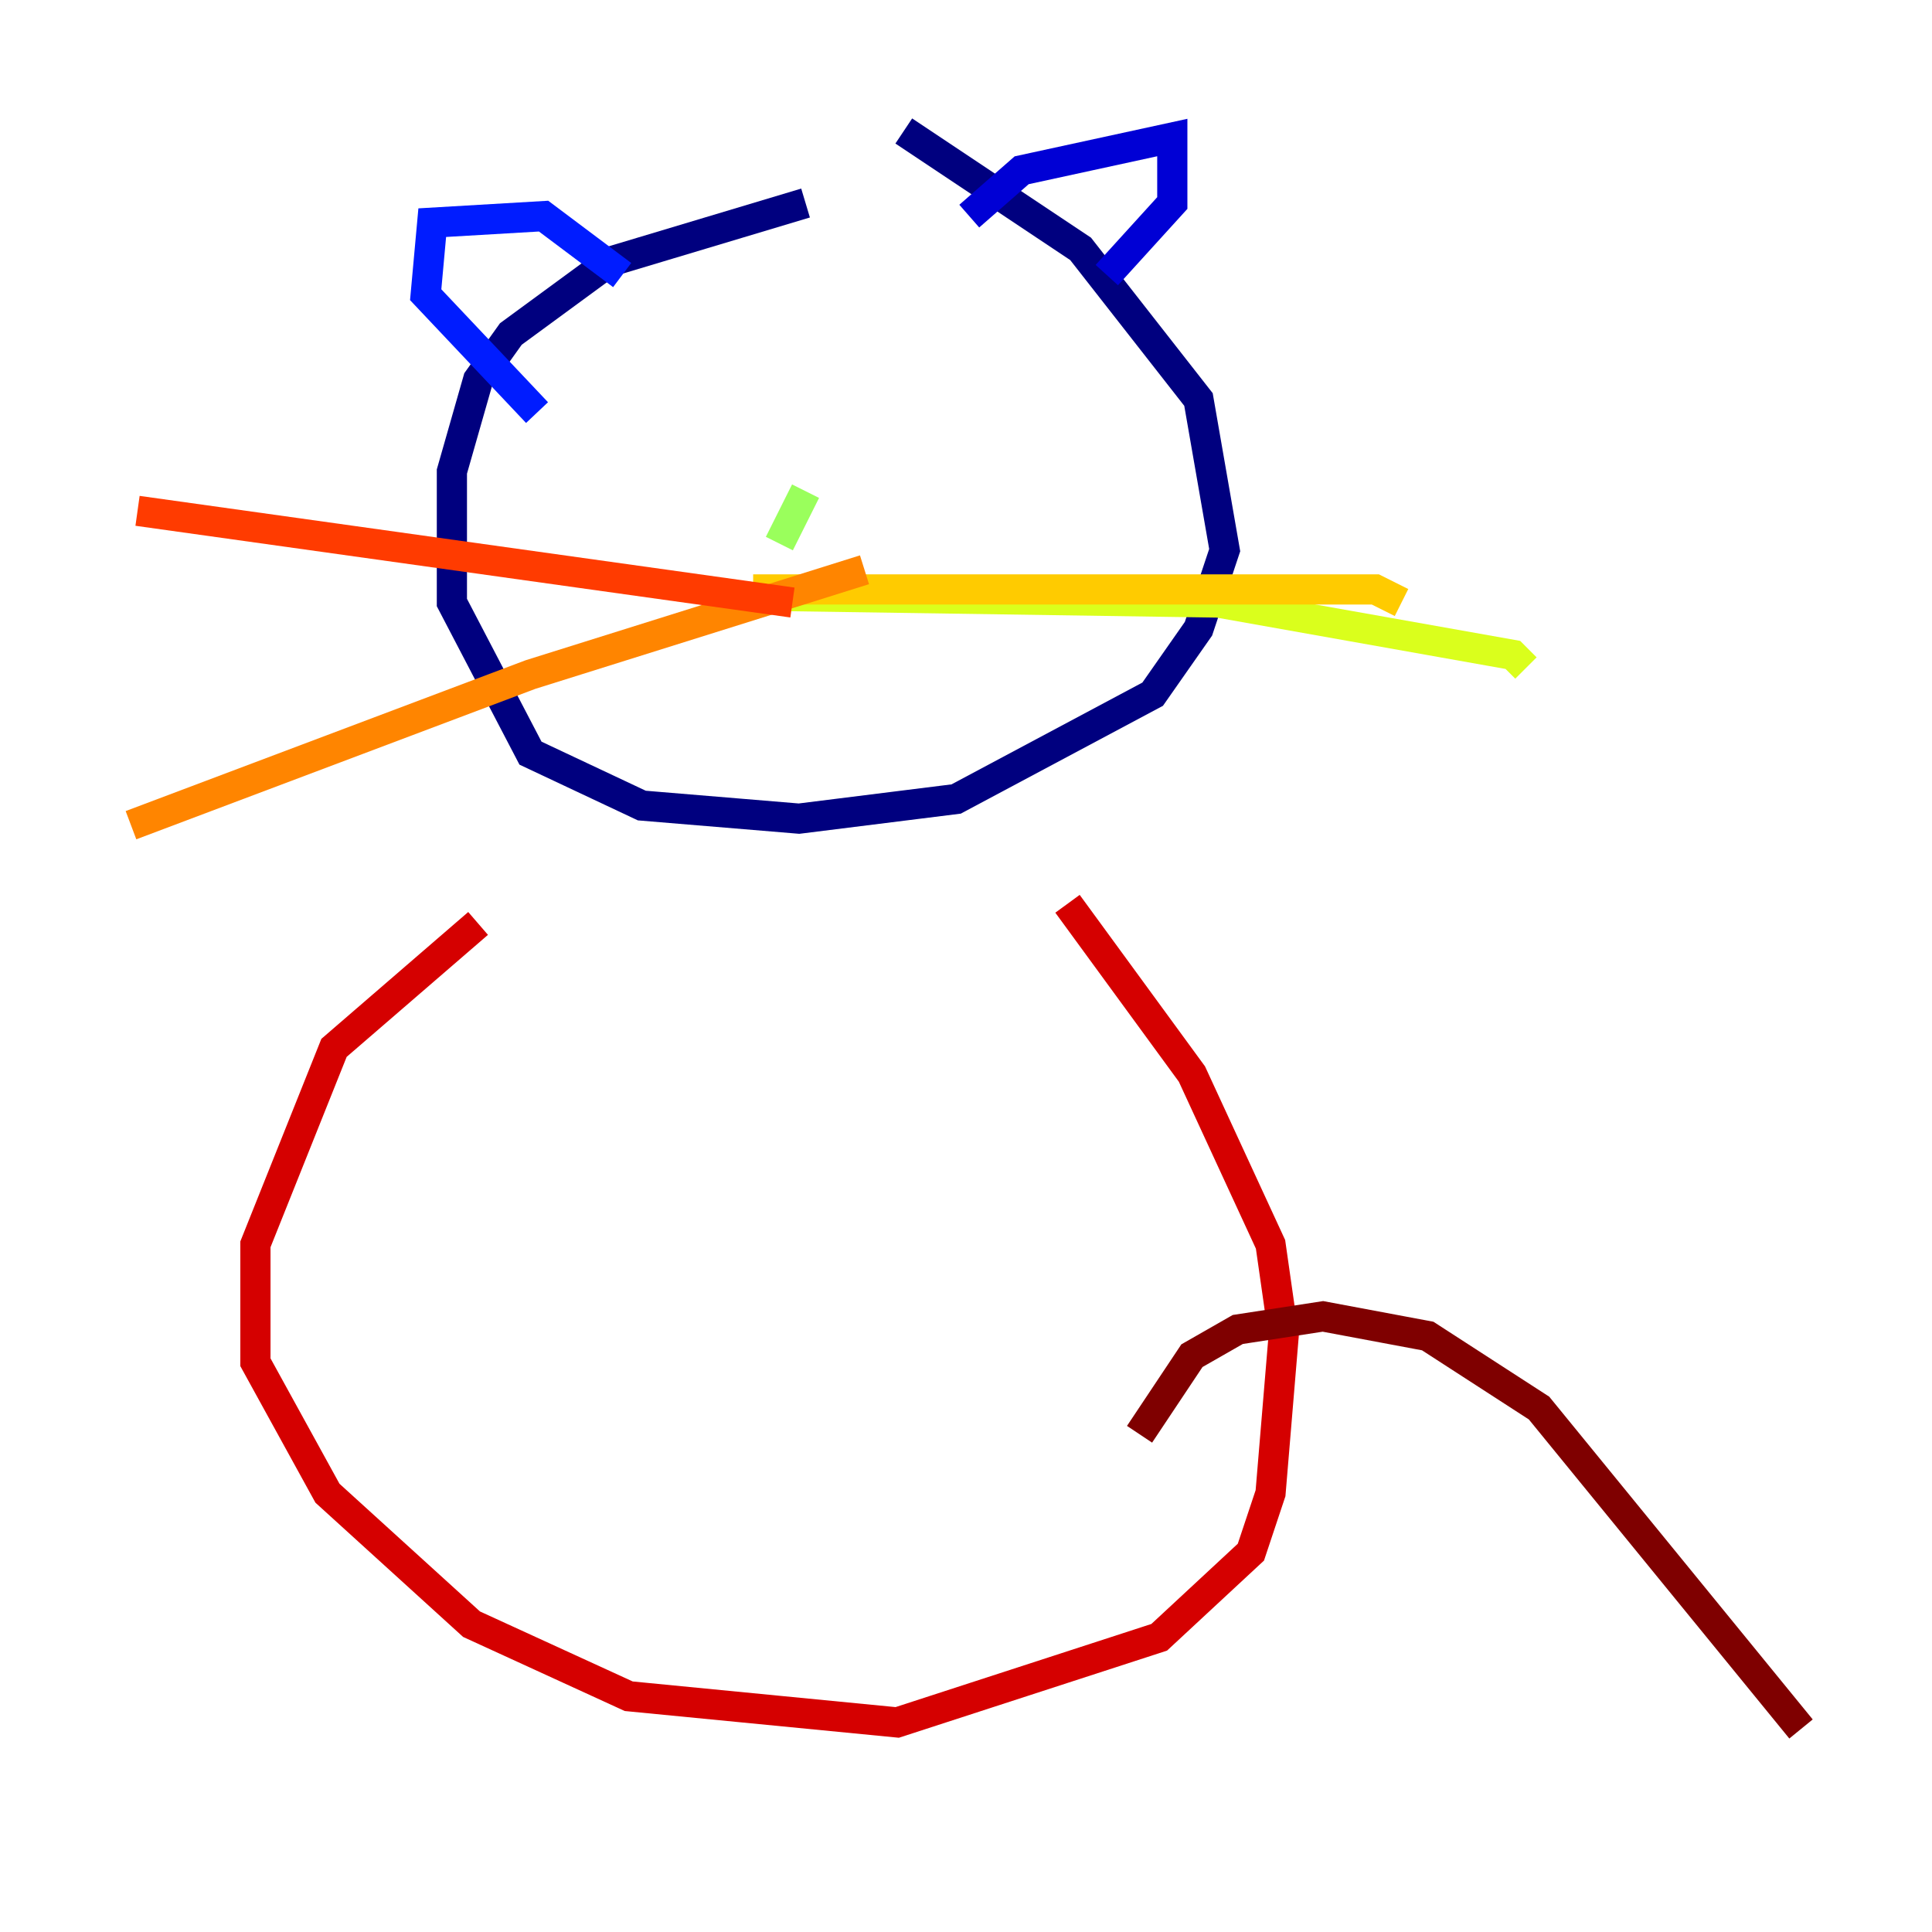<?xml version="1.0" encoding="utf-8" ?>
<svg baseProfile="tiny" height="128" version="1.2" viewBox="0,0,128,128" width="128" xmlns="http://www.w3.org/2000/svg" xmlns:ev="http://www.w3.org/2001/xml-events" xmlns:xlink="http://www.w3.org/1999/xlink"><defs /><polyline fill="none" points="59.878,8.678 71.593,16.488 79.403,26.468 81.139,36.447 79.403,41.654 76.366,45.993 63.349,52.936 52.936,54.237 42.522,53.37 35.146,49.898 29.939,39.919 29.939,31.241 31.675,25.166 33.844,22.129 40.352,17.356 53.37,13.451" stroke="#00007f" stroke-width="2" /><polyline fill="none" points="64.217,14.319 67.688,11.281 77.668,9.112 77.668,13.451 73.329,18.224" stroke="#0000d5" stroke-width="2" /><polyline fill="none" points="41.22,18.224 36.014,14.319 28.637,14.752 28.203,19.525 35.58,27.336" stroke="#001cff" stroke-width="2" /><polyline fill="none" points="55.539,39.919 55.539,39.919" stroke="#006cff" stroke-width="2" /><polyline fill="none" points="55.105,39.485 55.105,39.485" stroke="#00b8ff" stroke-width="2" /><polyline fill="none" points="52.502,37.749 52.502,37.749" stroke="#1cffda" stroke-width="2" /><polyline fill="none" points="55.539,36.881 55.539,36.881" stroke="#5cff9a" stroke-width="2" /><polyline fill="none" points="53.37,32.542 51.634,36.014" stroke="#9aff5c" stroke-width="2" /><polyline fill="none" points="51.634,39.485 80.705,39.919 100.231,43.39 101.098,44.258" stroke="#daff1c" stroke-width="2" /><polyline fill="none" points="49.898,39.051 91.119,39.051 92.854,39.919" stroke="#ffcb00" stroke-width="2" /><polyline fill="none" points="57.275,37.749 35.146,44.691 8.678,54.671" stroke="#ff8500" stroke-width="2" /><polyline fill="none" points="52.502,39.919 9.112,33.844" stroke="#ff3b00" stroke-width="2" /><polyline fill="none" points="70.725,59.878 78.969,71.159 84.176,82.441 85.044,88.515 84.176,98.929 82.875,102.834 76.8,108.475 59.444,114.115 41.654,112.38 31.241,107.607 21.695,98.929 16.922,90.251 16.922,82.441 22.129,69.424 31.675,61.18" stroke="#d50000" stroke-width="2" /><polyline fill="none" points="75.498,95.024 78.969,89.817 82.007,88.081 87.647,87.214 94.59,88.515 101.966,93.288 119.322,114.549" stroke="#7f0000" stroke-width="2" /></svg>